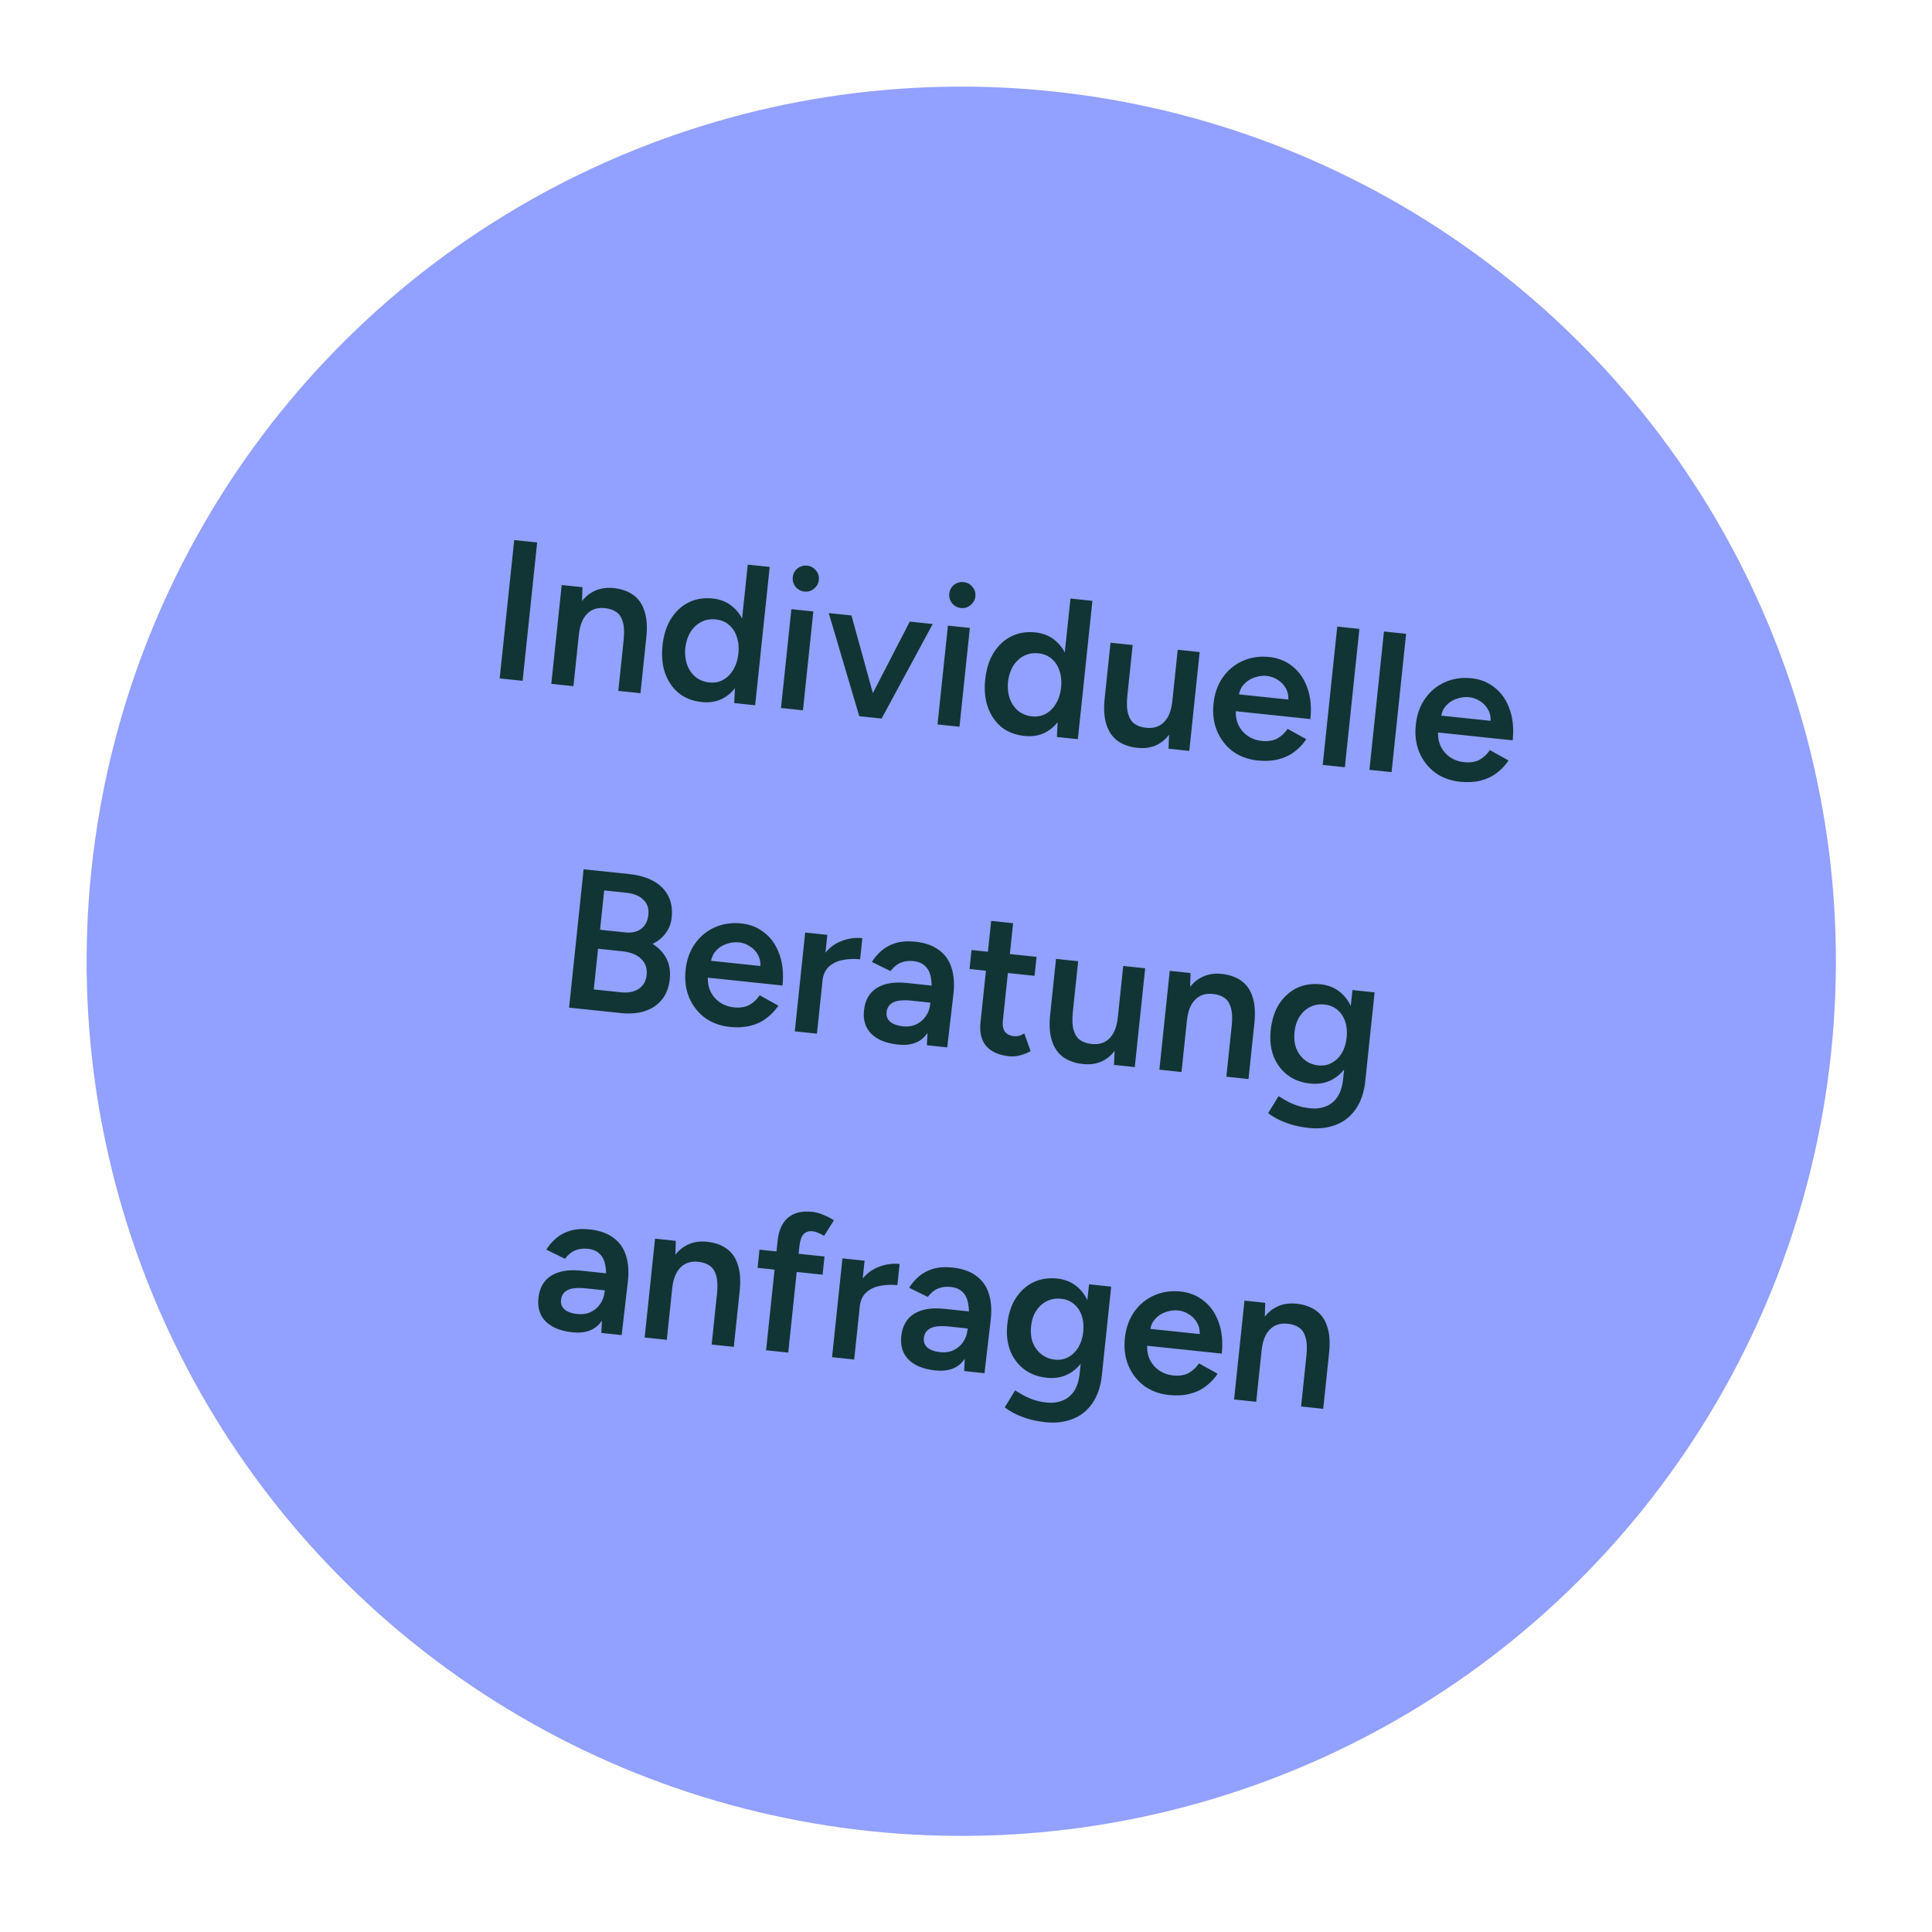 <svg width="175" height="175" viewBox="0 0 175 175" fill="none" xmlns="http://www.w3.org/2000/svg">
<circle cx="87.071" cy="87.071" r="79.224" transform="rotate(6 87.071 87.071)" fill="#92A0FF"/>
<path d="M45.261 61.45L46.578 48.919L48.655 49.138L47.338 61.669L45.261 61.45ZM49.938 61.942L50.878 52.991L52.758 53.189L52.71 54.849L51.942 62.153L49.938 61.942ZM56.006 62.58L56.488 57.997L58.493 58.208L58.011 62.79L56.006 62.58ZM56.488 57.997C56.563 57.281 56.537 56.723 56.41 56.324C56.296 55.913 56.099 55.615 55.816 55.429C55.546 55.243 55.214 55.13 54.821 55.089C54.154 55.007 53.611 55.173 53.194 55.587C52.776 56.002 52.523 56.633 52.434 57.48L51.682 57.401C51.781 56.459 52.003 55.667 52.347 55.028C52.693 54.377 53.141 53.905 53.691 53.612C54.242 53.309 54.869 53.193 55.573 53.267C56.289 53.343 56.883 53.55 57.354 53.889C57.837 54.229 58.178 54.718 58.376 55.354C58.588 55.979 58.643 56.776 58.542 57.742L58.493 58.208L56.488 57.997ZM66.504 63.683L66.59 62.009L67.732 51.143L69.719 51.352L68.402 63.883L66.504 63.683ZM63.564 63.591C62.752 63.506 62.062 63.24 61.494 62.794C60.938 62.338 60.525 61.739 60.253 60.999C59.992 60.26 59.912 59.419 60.011 58.476C60.111 57.521 60.365 56.715 60.772 56.058C61.192 55.39 61.721 54.897 62.357 54.578C63.007 54.248 63.738 54.126 64.55 54.211C65.302 54.29 65.925 54.555 66.421 55.005C66.93 55.444 67.29 56.031 67.503 56.766C67.717 57.488 67.773 58.326 67.673 59.281C67.574 60.224 67.344 61.032 66.984 61.706C66.623 62.38 66.148 62.886 65.557 63.222C64.98 63.547 64.316 63.67 63.564 63.591ZM64.257 61.818C64.71 61.866 65.123 61.788 65.494 61.586C65.878 61.373 66.189 61.062 66.425 60.652C66.673 60.244 66.826 59.759 66.885 59.198C66.944 58.637 66.895 58.132 66.737 57.681C66.591 57.231 66.352 56.868 66.019 56.592C65.698 56.316 65.305 56.154 64.839 56.106C64.362 56.055 63.926 56.13 63.531 56.33C63.136 56.53 62.808 56.833 62.548 57.24C62.3 57.649 62.141 58.133 62.07 58.692C62.023 59.254 62.078 59.761 62.236 60.212C62.406 60.664 62.662 61.035 63.006 61.325C63.362 61.603 63.78 61.768 64.257 61.818ZM70.744 64.129L71.684 55.178L73.672 55.387L72.731 64.338L70.744 64.129ZM72.866 53.583C72.543 53.549 72.275 53.406 72.06 53.154C71.859 52.892 71.775 52.599 71.808 52.277C71.842 51.955 71.984 51.692 72.235 51.489C72.498 51.288 72.79 51.204 73.112 51.238C73.434 51.272 73.697 51.414 73.9 51.664C74.115 51.916 74.205 52.203 74.171 52.525C74.138 52.848 73.989 53.115 73.725 53.329C73.474 53.532 73.188 53.617 72.866 53.583ZM77.976 64.889L82.407 56.305L84.484 56.523L79.856 65.086L77.976 64.889ZM77.833 64.874L75.068 55.534L77.126 55.75L79.695 65.069L77.833 64.874ZM84.921 65.619L85.862 56.668L87.849 56.877L86.909 65.828L84.921 65.619ZM87.043 55.073C86.721 55.039 86.453 54.896 86.238 54.644C86.036 54.382 85.952 54.089 85.986 53.767C86.02 53.445 86.162 53.182 86.413 52.98C86.675 52.778 86.968 52.694 87.29 52.728C87.612 52.762 87.875 52.904 88.078 53.154C88.293 53.406 88.383 53.693 88.349 54.016C88.315 54.338 88.166 54.606 87.903 54.819C87.652 55.022 87.366 55.107 87.043 55.073ZM95.734 66.755L95.819 65.081L96.962 54.215L98.949 54.424L97.632 66.955L95.734 66.755ZM92.793 66.663C91.982 66.578 91.292 66.312 90.723 65.867C90.168 65.41 89.754 64.812 89.482 64.071C89.222 63.332 89.142 62.491 89.241 61.548C89.341 60.593 89.595 59.787 90.002 59.13C90.422 58.463 90.95 57.969 91.587 57.65C92.237 57.32 92.968 57.198 93.779 57.283C94.531 57.362 95.155 57.627 95.651 58.077C96.159 58.517 96.52 59.103 96.733 59.838C96.946 60.56 97.003 61.399 96.903 62.353C96.803 63.296 96.574 64.105 96.213 64.778C95.853 65.453 95.377 65.958 94.787 66.294C94.21 66.619 93.545 66.742 92.793 66.663ZM93.487 64.89C93.94 64.938 94.353 64.861 94.724 64.658C95.108 64.445 95.418 64.134 95.654 63.724C95.902 63.316 96.056 62.831 96.115 62.27C96.174 61.71 96.124 61.204 95.967 60.753C95.821 60.303 95.582 59.94 95.249 59.664C94.928 59.389 94.534 59.227 94.069 59.178C93.592 59.127 93.155 59.202 92.76 59.402C92.365 59.602 92.038 59.905 91.778 60.312C91.53 60.721 91.37 61.205 91.299 61.764C91.252 62.327 91.308 62.833 91.465 63.284C91.635 63.736 91.892 64.107 92.235 64.397C92.592 64.675 93.009 64.84 93.487 64.89ZM105.845 67.818L105.911 66.16L106.678 58.856L108.665 59.065L107.725 68.016L105.845 67.818ZM100.11 62.799L100.592 58.216L102.597 58.427L102.115 63.01L100.11 62.799ZM102.115 63.01C102.041 63.714 102.067 64.272 102.193 64.683C102.318 65.094 102.516 65.393 102.786 65.578C103.068 65.764 103.4 65.878 103.782 65.918C104.461 66.001 105.01 65.836 105.427 65.421C105.845 65.007 106.098 64.376 106.187 63.528L106.939 63.607C106.84 64.55 106.612 65.347 106.254 65.997C105.909 66.636 105.461 67.108 104.91 67.412C104.373 67.706 103.746 67.814 103.03 67.739C102.326 67.665 101.732 67.458 101.249 67.118C100.778 66.779 100.437 66.29 100.227 65.653C100.016 65.015 99.961 64.219 100.061 63.264L100.11 62.799L102.115 63.01ZM113.922 68.884C113.051 68.793 112.296 68.514 111.657 68.049C111.031 67.573 110.558 66.962 110.239 66.216C109.931 65.472 109.825 64.641 109.922 63.722C110.018 62.803 110.301 62.012 110.768 61.349C111.236 60.686 111.831 60.194 112.553 59.872C113.287 59.539 114.096 59.419 114.98 59.511C115.779 59.595 116.479 59.88 117.08 60.365C117.682 60.839 118.127 61.483 118.415 62.298C118.715 63.114 118.809 64.058 118.696 65.133L111.661 64.393L111.956 64.171C111.898 64.72 111.967 65.21 112.163 65.641C112.361 66.059 112.645 66.397 113.016 66.653C113.387 66.909 113.812 67.063 114.289 67.113C114.838 67.171 115.304 67.099 115.687 66.898C116.072 66.685 116.386 66.392 116.63 66.019L118.323 66.958C118.023 67.409 117.657 67.793 117.225 68.109C116.806 68.427 116.317 68.653 115.76 68.788C115.215 68.924 114.602 68.956 113.922 68.884ZM112.19 63.146L111.93 62.865L116.978 63.395L116.684 63.618C116.735 63.129 116.67 62.718 116.487 62.385C116.306 62.04 116.057 61.772 115.739 61.582C115.435 61.381 115.103 61.262 114.745 61.224C114.387 61.187 114.02 61.233 113.645 61.362C113.27 61.479 112.947 61.687 112.674 61.984C112.403 62.269 112.242 62.656 112.19 63.146ZM119.812 69.286L121.129 56.755L123.134 56.966L121.817 69.497L119.812 69.286ZM124.043 69.731L125.36 57.2L127.365 57.41L126.048 69.941L124.043 69.731ZM132.243 70.81C131.372 70.718 130.617 70.44 129.978 69.974C129.352 69.498 128.879 68.888 128.56 68.142C128.252 67.398 128.146 66.566 128.243 65.647C128.339 64.728 128.621 63.938 129.089 63.275C129.557 62.612 130.152 62.12 130.874 61.797C131.608 61.464 132.417 61.344 133.3 61.437C134.1 61.521 134.8 61.806 135.401 62.291C136.003 62.765 136.448 63.409 136.736 64.223C137.036 65.039 137.13 65.984 137.017 67.058L129.982 66.319L130.277 66.096C130.219 66.645 130.288 67.135 130.484 67.566C130.682 67.985 130.966 68.323 131.337 68.579C131.708 68.835 132.133 68.988 132.61 69.038C133.159 69.096 133.625 69.024 134.008 68.823C134.393 68.61 134.707 68.318 134.951 67.945L136.644 68.883C136.344 69.334 135.978 69.718 135.546 70.035C135.127 70.353 134.638 70.579 134.081 70.713C133.536 70.849 132.923 70.881 132.243 70.81ZM130.511 65.071L130.251 64.79L135.299 65.321L135.005 65.543C135.056 65.054 134.991 64.643 134.808 64.31C134.627 63.965 134.378 63.698 134.06 63.508C133.756 63.307 133.424 63.187 133.066 63.15C132.708 63.112 132.341 63.158 131.966 63.288C131.591 63.405 131.268 63.612 130.995 63.91C130.724 64.195 130.563 64.582 130.511 65.071ZM51.548 91.271L52.865 78.74L57 79.174C57.859 79.265 58.585 79.474 59.178 79.802C59.783 80.131 60.231 80.576 60.522 81.137C60.814 81.687 60.919 82.35 60.838 83.125C60.782 83.662 60.599 84.132 60.292 84.534C59.996 84.937 59.6 85.258 59.105 85.495C59.682 85.858 60.105 86.306 60.375 86.841C60.645 87.376 60.743 87.99 60.67 88.682C60.592 89.422 60.359 90.037 59.969 90.527C59.58 91.017 59.067 91.367 58.429 91.578C57.792 91.788 57.055 91.85 56.22 91.762L51.548 91.271ZM53.784 89.624L56.255 89.883C56.911 89.952 57.447 89.846 57.863 89.564C58.278 89.281 58.515 88.866 58.573 88.317C58.636 87.72 58.47 87.232 58.075 86.853C57.693 86.475 57.119 86.246 56.356 86.165L54.172 85.936L53.784 89.624ZM54.352 84.217L56.626 84.456C57.222 84.519 57.704 84.413 58.071 84.138C58.451 83.852 58.67 83.428 58.729 82.868C58.79 82.295 58.638 81.838 58.276 81.499C57.927 81.148 57.406 80.937 56.714 80.864L54.727 80.655L54.352 84.217ZM66.102 93.018C65.231 92.926 64.476 92.648 63.837 92.182C63.212 91.706 62.739 91.096 62.419 90.35C62.111 89.606 62.005 88.774 62.102 87.855C62.199 86.936 62.481 86.146 62.949 85.483C63.416 84.82 64.011 84.328 64.733 84.005C65.468 83.672 66.277 83.552 67.16 83.645C67.959 83.729 68.659 84.014 69.26 84.499C69.862 84.973 70.307 85.617 70.595 86.431C70.896 87.247 70.989 88.192 70.876 89.266L63.841 88.527L64.136 88.304C64.078 88.853 64.148 89.343 64.344 89.774C64.541 90.193 64.825 90.531 65.197 90.787C65.568 91.043 65.992 91.196 66.469 91.246C67.018 91.304 67.484 91.233 67.868 91.031C68.252 90.818 68.566 90.526 68.811 90.153L70.504 91.091C70.203 91.542 69.837 91.926 69.405 92.243C68.986 92.561 68.498 92.787 67.94 92.921C67.395 93.057 66.782 93.089 66.102 93.018ZM64.371 87.279L64.111 86.999L69.159 87.529L68.864 87.752C68.915 87.262 68.85 86.851 68.668 86.518C68.487 86.174 68.237 85.906 67.919 85.716C67.615 85.515 67.284 85.395 66.925 85.358C66.567 85.32 66.201 85.366 65.825 85.496C65.451 85.613 65.127 85.82 64.855 86.118C64.583 86.403 64.422 86.79 64.371 87.279ZM73.818 88.797C73.919 87.831 74.188 87.056 74.623 86.475C75.058 85.893 75.584 85.484 76.2 85.247C76.829 84.999 77.466 84.909 78.111 84.977L77.909 86.892C77.36 86.835 76.833 86.858 76.327 86.961C75.835 87.054 75.422 87.252 75.088 87.555C74.755 87.858 74.559 88.284 74.502 88.833L73.818 88.797ZM71.993 93.42L72.933 84.469L74.938 84.68L73.998 93.63L71.993 93.42ZM83.956 94.677L84.043 92.985L84.35 90.067C84.414 89.458 84.401 88.944 84.313 88.525C84.237 88.094 84.068 87.757 83.804 87.512C83.553 87.256 83.195 87.104 82.73 87.055C82.3 87.01 81.915 87.06 81.574 87.205C81.233 87.35 80.929 87.602 80.662 87.96L78.975 87.131C79.207 86.757 79.496 86.42 79.842 86.118C80.2 85.806 80.629 85.573 81.128 85.421C81.638 85.269 82.234 85.229 82.914 85.301C83.785 85.392 84.495 85.642 85.043 86.049C85.593 86.445 85.972 86.974 86.18 87.635C86.4 88.298 86.463 89.076 86.369 89.972L85.8 94.871L83.956 94.677ZM81.355 94.621C80.281 94.508 79.471 94.182 78.924 93.641C78.39 93.103 78.168 92.398 78.26 91.526C78.358 90.596 78.743 89.918 79.415 89.494C80.099 89.071 81.001 88.919 82.123 89.037L84.522 89.289L84.36 90.828L82.606 90.644C81.806 90.56 81.234 90.614 80.887 90.807C80.543 90.988 80.349 91.281 80.306 91.687C80.27 92.033 80.378 92.322 80.631 92.554C80.898 92.775 81.282 92.912 81.783 92.965C82.236 93.012 82.641 92.952 82.996 92.784C83.352 92.617 83.637 92.375 83.851 92.06C84.077 91.746 84.212 91.38 84.256 90.962L84.846 91.024C84.719 92.241 84.373 93.176 83.81 93.829C83.248 94.47 82.429 94.734 81.355 94.621ZM91.423 95.679C90.481 95.58 89.783 95.271 89.331 94.753C88.891 94.225 88.718 93.519 88.811 92.635L89.78 83.416L91.767 83.625L90.838 92.468C90.794 92.886 90.856 93.212 91.025 93.447C91.205 93.683 91.486 93.822 91.868 93.862C91.987 93.874 92.121 93.864 92.269 93.831C92.417 93.799 92.588 93.726 92.781 93.614L93.355 95.213C93.022 95.395 92.695 95.523 92.373 95.598C92.05 95.685 91.734 95.712 91.423 95.679ZM87.82 87.771L88.001 86.053L93.89 86.672L93.71 88.39L87.82 87.771ZM100.908 96.459L100.974 94.801L101.742 87.497L103.729 87.706L102.788 96.656L100.908 96.459ZM95.173 91.44L95.655 86.857L97.66 87.068L97.178 91.651L95.173 91.44ZM97.178 91.651C97.104 92.355 97.13 92.912 97.256 93.324C97.382 93.735 97.579 94.034 97.85 94.219C98.132 94.405 98.464 94.519 98.846 94.559C99.525 94.642 100.073 94.477 100.49 94.062C100.908 93.647 101.161 93.016 101.25 92.169L102.002 92.248C101.903 93.191 101.675 93.987 101.317 94.638C100.972 95.277 100.524 95.749 99.974 96.053C99.436 96.346 98.809 96.455 98.093 96.38C97.389 96.306 96.795 96.099 96.312 95.759C95.841 95.419 95.5 94.931 95.29 94.294C95.079 93.656 95.024 92.86 95.124 91.905L95.173 91.44L97.178 91.651ZM105.016 96.891L105.956 87.94L107.836 88.137L107.788 89.797L107.021 97.101L105.016 96.891ZM111.084 97.528L111.566 92.946L113.571 93.156L113.089 97.739L111.084 97.528ZM111.566 92.946C111.641 92.23 111.615 91.672 111.488 91.272C111.375 90.862 111.177 90.564 110.895 90.377C110.625 90.192 110.293 90.079 109.899 90.037C109.232 89.955 108.689 90.121 108.272 90.536C107.854 90.951 107.601 91.582 107.512 92.429L106.76 92.35C106.859 91.407 107.081 90.616 107.426 89.977C107.772 89.325 108.219 88.853 108.769 88.561C109.32 88.257 109.947 88.142 110.651 88.216C111.367 88.291 111.961 88.499 112.432 88.838C112.915 89.178 113.256 89.666 113.455 90.303C113.666 90.928 113.721 91.724 113.62 92.691L113.571 93.156L111.566 92.946ZM118.568 102.17C117.936 102.104 117.369 101.99 116.867 101.828C116.377 101.668 115.966 101.498 115.635 101.319C115.304 101.139 115.05 100.974 114.873 100.822L115.812 99.292C115.97 99.393 116.18 99.518 116.442 99.666C116.715 99.828 117.037 99.976 117.409 100.112C117.781 100.247 118.206 100.34 118.683 100.39C119.196 100.444 119.667 100.385 120.095 100.213C120.522 100.053 120.872 99.77 121.144 99.364C121.416 98.958 121.587 98.421 121.657 97.753L122.505 89.679L124.51 89.89L123.668 97.91C123.561 98.924 123.28 99.763 122.824 100.427C122.367 101.103 121.773 101.584 121.043 101.869C120.312 102.166 119.487 102.267 118.568 102.17ZM118.684 98.146C117.872 98.061 117.181 97.801 116.612 97.367C116.054 96.935 115.636 96.372 115.359 95.679C115.095 94.976 115.009 94.188 115.101 93.317C115.198 92.386 115.45 91.598 115.856 90.953C116.273 90.309 116.801 89.828 117.438 89.508C118.086 89.191 118.817 89.074 119.628 89.16C120.356 89.236 120.968 89.493 121.465 89.932C121.974 90.371 122.341 90.953 122.567 91.677C122.794 92.388 122.858 93.21 122.761 94.14C122.668 95.023 122.438 95.778 122.07 96.403C121.703 97.028 121.225 97.496 120.638 97.808C120.063 98.11 119.412 98.223 118.684 98.146ZM119.417 96.504C119.871 96.552 120.277 96.474 120.636 96.27C121.008 96.068 121.31 95.774 121.543 95.388C121.778 94.99 121.924 94.523 121.98 93.986C122.038 93.437 121.993 92.95 121.845 92.524C121.697 92.086 121.463 91.736 121.141 91.472C120.82 91.197 120.432 91.036 119.979 90.988C119.501 90.938 119.065 91.013 118.67 91.213C118.288 91.402 117.968 91.694 117.709 92.089C117.464 92.474 117.312 92.94 117.254 93.489C117.198 94.026 117.249 94.514 117.408 94.953C117.58 95.382 117.839 95.735 118.184 96.012C118.529 96.29 118.94 96.454 119.417 96.504ZM54.466 120.737L54.553 119.045L54.86 116.127C54.924 115.519 54.911 115.004 54.823 114.585C54.747 114.155 54.578 113.817 54.314 113.572C54.063 113.317 53.705 113.164 53.24 113.115C52.81 113.07 52.425 113.12 52.084 113.265C51.743 113.41 51.439 113.662 51.172 114.02L49.485 113.191C49.718 112.818 50.006 112.48 50.352 112.178C50.71 111.866 51.139 111.634 51.638 111.481C52.148 111.33 52.744 111.29 53.424 111.361C54.295 111.453 55.005 111.702 55.553 112.11C56.103 112.505 56.482 113.034 56.69 113.695C56.91 114.358 56.973 115.137 56.879 116.032L56.309 120.931L54.466 120.737ZM51.865 120.681C50.791 120.568 49.981 120.242 49.434 119.702C48.9 119.163 48.678 118.458 48.77 117.587C48.868 116.656 49.252 115.978 49.925 115.554C50.608 115.131 51.511 114.979 52.633 115.097L55.032 115.349L54.87 116.888L53.116 116.704C52.316 116.62 51.743 116.674 51.397 116.867C51.053 117.048 50.859 117.342 50.816 117.747C50.78 118.094 50.888 118.382 51.141 118.614C51.408 118.835 51.791 118.972 52.293 119.025C52.746 119.072 53.151 119.012 53.506 118.845C53.862 118.677 54.147 118.435 54.361 118.12C54.587 117.806 54.722 117.44 54.766 117.022L55.356 117.084C55.228 118.302 54.883 119.237 54.319 119.889C53.757 120.53 52.939 120.794 51.865 120.681ZM58.394 121.15L59.334 112.199L61.214 112.397L61.166 114.057L60.398 121.361L58.394 121.15ZM64.462 121.788L64.944 117.205L66.949 117.416L66.467 121.999L64.462 121.788ZM64.944 117.205C65.019 116.489 64.993 115.931 64.866 115.532C64.752 115.122 64.555 114.823 64.272 114.637C64.002 114.452 63.67 114.338 63.277 114.297C62.609 114.215 62.067 114.381 61.65 114.796C61.232 115.21 60.979 115.841 60.889 116.689L60.138 116.61C60.237 115.667 60.459 114.876 60.803 114.236C61.149 113.585 61.597 113.113 62.147 112.821C62.697 112.517 63.325 112.402 64.029 112.476C64.745 112.551 65.339 112.758 65.81 113.097C66.293 113.438 66.634 113.926 66.832 114.562C67.044 115.188 67.099 115.984 66.998 116.95L66.949 117.416L64.944 117.205ZM69.393 122.306L70.433 112.407C70.533 111.464 70.841 110.766 71.359 110.314C71.891 109.851 72.634 109.67 73.588 109.77C73.899 109.803 74.221 109.891 74.556 110.035C74.904 110.168 75.23 110.335 75.535 110.536L74.645 111.944C74.429 111.813 74.235 111.714 74.061 111.648C73.899 111.582 73.752 111.543 73.621 111.529C73.263 111.491 72.982 111.583 72.778 111.802C72.587 112.012 72.464 112.379 72.408 112.904L71.398 122.517L69.393 122.306ZM68.621 114.841L68.794 113.194L74.684 113.813L74.511 115.46L68.621 114.841ZM77.194 118.312C77.295 117.345 77.564 116.571 77.999 115.989C78.434 115.407 78.96 114.998 79.576 114.761C80.205 114.514 80.842 114.424 81.486 114.491L81.285 116.407C80.736 116.349 80.209 116.372 79.703 116.476C79.211 116.569 78.798 116.767 78.464 117.07C78.131 117.373 77.935 117.798 77.877 118.347L77.194 118.312ZM75.368 122.934L76.309 113.984L78.314 114.194L77.373 123.145L75.368 122.934ZM87.332 124.192L87.419 122.499L87.725 119.582C87.79 118.973 87.777 118.459 87.689 118.039C87.613 117.609 87.444 117.271 87.18 117.026C86.929 116.771 86.571 116.619 86.106 116.57C85.676 116.525 85.29 116.575 84.95 116.72C84.608 116.865 84.305 117.116 84.038 117.474L82.351 116.646C82.583 116.272 82.872 115.934 83.218 115.633C83.576 115.32 84.005 115.088 84.504 114.935C85.014 114.784 85.61 114.744 86.29 114.815C87.161 114.907 87.871 115.156 88.419 115.564C88.969 115.96 89.348 116.488 89.556 117.15C89.776 117.812 89.839 118.591 89.745 119.486L89.175 124.385L87.332 124.192ZM84.731 124.135C83.657 124.023 82.847 123.696 82.3 123.156C81.766 122.617 81.544 121.912 81.636 121.041C81.734 120.11 82.118 119.433 82.79 119.009C83.474 118.586 84.377 118.433 85.499 118.551L87.898 118.803L87.736 120.343L85.982 120.158C85.182 120.074 84.609 120.129 84.263 120.322C83.918 120.503 83.725 120.796 83.682 121.202C83.646 121.548 83.754 121.837 84.007 122.068C84.274 122.29 84.657 122.426 85.159 122.479C85.612 122.527 86.017 122.467 86.372 122.299C86.728 122.131 87.012 121.89 87.227 121.574C87.453 121.26 87.588 120.894 87.632 120.477L88.222 120.539C88.094 121.756 87.749 122.691 87.185 123.344C86.623 123.984 85.805 124.248 84.731 124.135ZM94.707 128.822C94.075 128.755 93.508 128.642 93.006 128.48C92.516 128.32 92.105 128.15 91.774 127.971C91.443 127.791 91.189 127.626 91.012 127.474L91.951 125.944C92.109 126.045 92.32 126.17 92.581 126.318C92.854 126.479 93.176 126.628 93.548 126.764C93.92 126.899 94.345 126.992 94.822 127.042C95.335 127.096 95.806 127.037 96.234 126.865C96.661 126.705 97.011 126.422 97.283 126.016C97.555 125.61 97.726 125.073 97.796 124.405L98.645 116.331L100.65 116.542L99.807 124.562C99.7 125.576 99.419 126.415 98.963 127.079C98.506 127.755 97.912 128.236 97.182 128.521C96.451 128.818 95.626 128.919 94.707 128.822ZM94.823 124.798C94.011 124.713 93.32 124.453 92.751 124.019C92.193 123.586 91.775 123.024 91.498 122.331C91.234 121.628 91.148 120.84 91.24 119.969C91.338 119.038 91.589 118.25 91.995 117.605C92.413 116.961 92.94 116.48 93.577 116.16C94.225 115.842 94.956 115.726 95.767 115.811C96.495 115.888 97.108 116.145 97.605 116.584C98.113 117.023 98.481 117.605 98.706 118.328C98.933 119.04 98.998 119.861 98.9 120.792C98.807 121.675 98.577 122.429 98.209 123.054C97.842 123.679 97.364 124.148 96.777 124.46C96.202 124.762 95.551 124.874 94.823 124.798ZM95.556 123.156C96.01 123.203 96.416 123.125 96.775 122.922C97.147 122.719 97.449 122.425 97.683 122.04C97.917 121.642 98.063 121.175 98.12 120.638C98.177 120.089 98.132 119.601 97.984 119.176C97.837 118.738 97.602 118.387 97.28 118.124C96.959 117.849 96.571 117.688 96.118 117.64C95.641 117.59 95.204 117.665 94.809 117.865C94.427 118.054 94.107 118.346 93.848 118.741C93.603 119.125 93.451 119.592 93.394 120.141C93.337 120.678 93.388 121.166 93.547 121.605C93.719 122.034 93.978 122.386 94.323 122.664C94.668 122.942 95.079 123.105 95.556 123.156ZM105.893 126.36C105.021 126.268 104.266 125.99 103.628 125.524C103.002 125.048 102.529 124.438 102.209 123.692C101.901 122.948 101.796 122.116 101.892 121.197C101.989 120.278 102.271 119.487 102.739 118.825C103.207 118.162 103.802 117.669 104.523 117.347C105.258 117.014 106.067 116.894 106.95 116.987C107.75 117.071 108.45 117.356 109.05 117.841C109.652 118.315 110.097 118.959 110.386 119.773C110.686 120.589 110.78 121.534 110.667 122.608L103.632 121.869L103.927 121.646C103.869 122.195 103.938 122.685 104.134 123.116C104.331 123.535 104.616 123.873 104.987 124.129C105.358 124.385 105.782 124.538 106.26 124.588C106.809 124.646 107.275 124.574 107.658 124.373C108.042 124.16 108.357 123.868 108.601 123.495L110.294 124.433C109.993 124.884 109.627 125.268 109.196 125.585C108.776 125.903 108.288 126.129 107.731 126.263C107.186 126.399 106.573 126.431 105.893 126.36ZM104.161 120.621L103.901 120.34L108.949 120.871L108.654 121.093C108.706 120.604 108.64 120.193 108.458 119.86C108.277 119.515 108.028 119.248 107.71 119.058C107.405 118.857 107.074 118.737 106.716 118.7C106.358 118.662 105.991 118.708 105.615 118.837C105.241 118.955 104.918 119.162 104.645 119.459C104.374 119.745 104.212 120.132 104.161 120.621ZM111.783 126.762L112.724 117.811L114.603 118.008L114.556 119.669L113.788 126.972L111.783 126.762ZM117.852 127.399L118.333 122.817L120.338 123.027L119.857 127.61L117.852 127.399ZM118.333 122.817C118.408 122.101 118.383 121.543 118.256 121.143C118.142 120.733 117.944 120.435 117.662 120.248C117.392 120.063 117.06 119.95 116.666 119.908C115.999 119.826 115.457 119.992 115.039 120.407C114.621 120.822 114.368 121.453 114.279 122.3L113.527 122.221C113.626 121.278 113.848 120.487 114.193 119.848C114.539 119.196 114.987 118.724 115.536 118.432C116.087 118.128 116.714 118.013 117.419 118.087C118.135 118.162 118.728 118.37 119.199 118.709C119.682 119.049 120.023 119.537 120.222 120.174C120.434 120.799 120.489 121.595 120.387 122.562L120.338 123.027L118.333 122.817Z" fill="#113534"/>
</svg>
